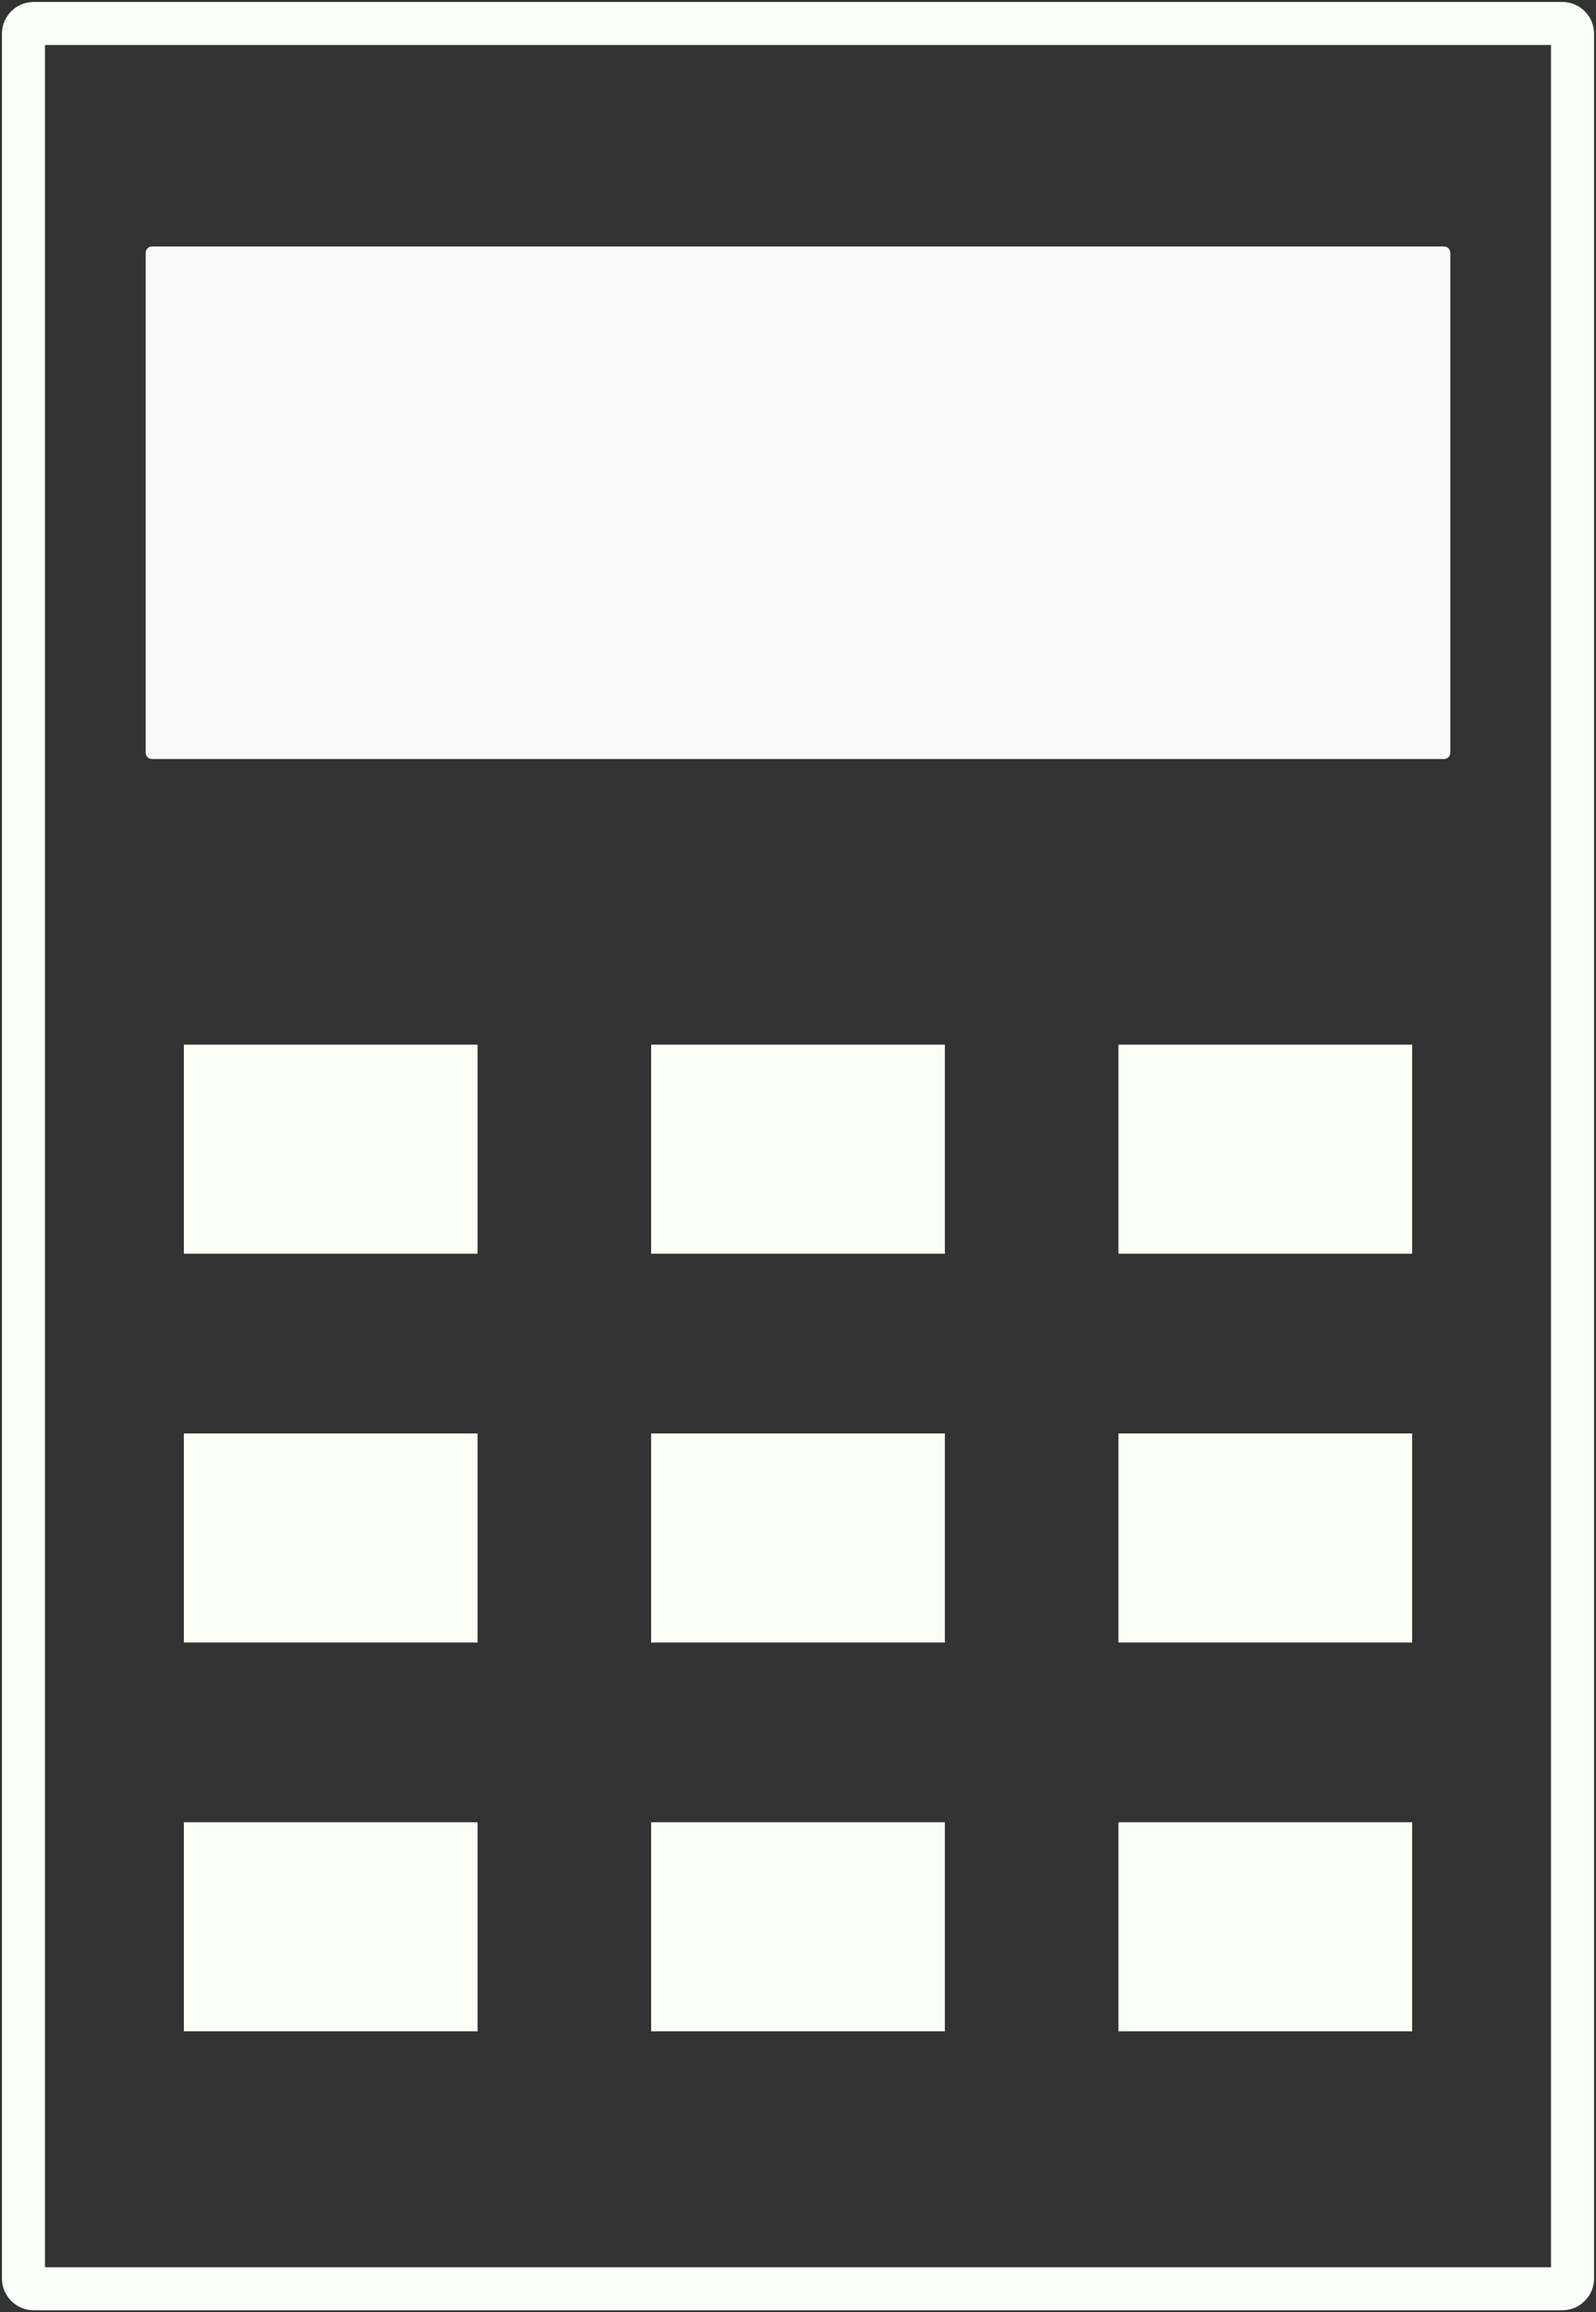 <?xml version="1.0" encoding="UTF-8" standalone="no"?><!DOCTYPE svg PUBLIC "-//W3C//DTD SVG 1.1//EN" "http://www.w3.org/Graphics/SVG/1.1/DTD/svg11.dtd"><svg width="100%" height="100%" viewBox="0 0 408 591" version="1.1" xmlns="http://www.w3.org/2000/svg" xmlns:xlink="http://www.w3.org/1999/xlink" xml:space="preserve" xmlns:serif="http://www.serif.com/" style="fill-rule:evenodd;clip-rule:evenodd;stroke-linecap:round;stroke-linejoin:round;stroke-miterlimit:1.5;"><rect x="0" y="0" width="408" height="591" fill="#333333" stroke="none"/><g id="laskin"><path d="M402,8.59c0,-1.429 -1.161,-2.59 -2.59,-2.59l-390.82,0c-1.429,0 -2.59,1.161 -2.59,2.59l0,573.82c0,1.429 1.161,2.59 2.59,2.59l390.82,0c1.429,0 2.59,-1.161 2.59,-2.59l0,-573.82Z" style="fill:none;stroke:#fafffa;stroke-width:11px;"/><path d="M370.756,64.603c0,-0.885 -0.718,-1.603 -1.602,-1.603l-330.308,0c-0.884,0 -1.602,0.718 -1.602,1.603l0,127.794c0,0.885 0.718,1.603 1.602,1.603l330.308,0c0.884,0 1.602,-0.718 1.602,-1.603l0,-127.794Z" style="fill:#fafafa;"/><g><rect x="47" y="267.009" width="75.087" height="53.438" style="fill:#fbfef5;"/><rect x="166.457" y="267.009" width="75.087" height="53.438" style="fill:#fbfef5;"/><rect x="285.913" y="267.009" width="75.087" height="53.438" style="fill:#fbfef5;"/></g><g><rect x="47" y="366.387" width="75.087" height="53.438" style="fill:#fbfef5;"/><rect x="166.457" y="366.387" width="75.087" height="53.438" style="fill:#fbfef5;"/><rect x="285.913" y="366.387" width="75.087" height="53.438" style="fill:#fbfef5;"/></g><g><rect x="47" y="465.766" width="75.087" height="53.438" style="fill:#fbfef5;"/><rect x="166.457" y="465.766" width="75.087" height="53.438" style="fill:#fbfef5;"/><rect x="285.913" y="465.766" width="75.087" height="53.438" style="fill:#fbfef5;"/></g></g></svg>